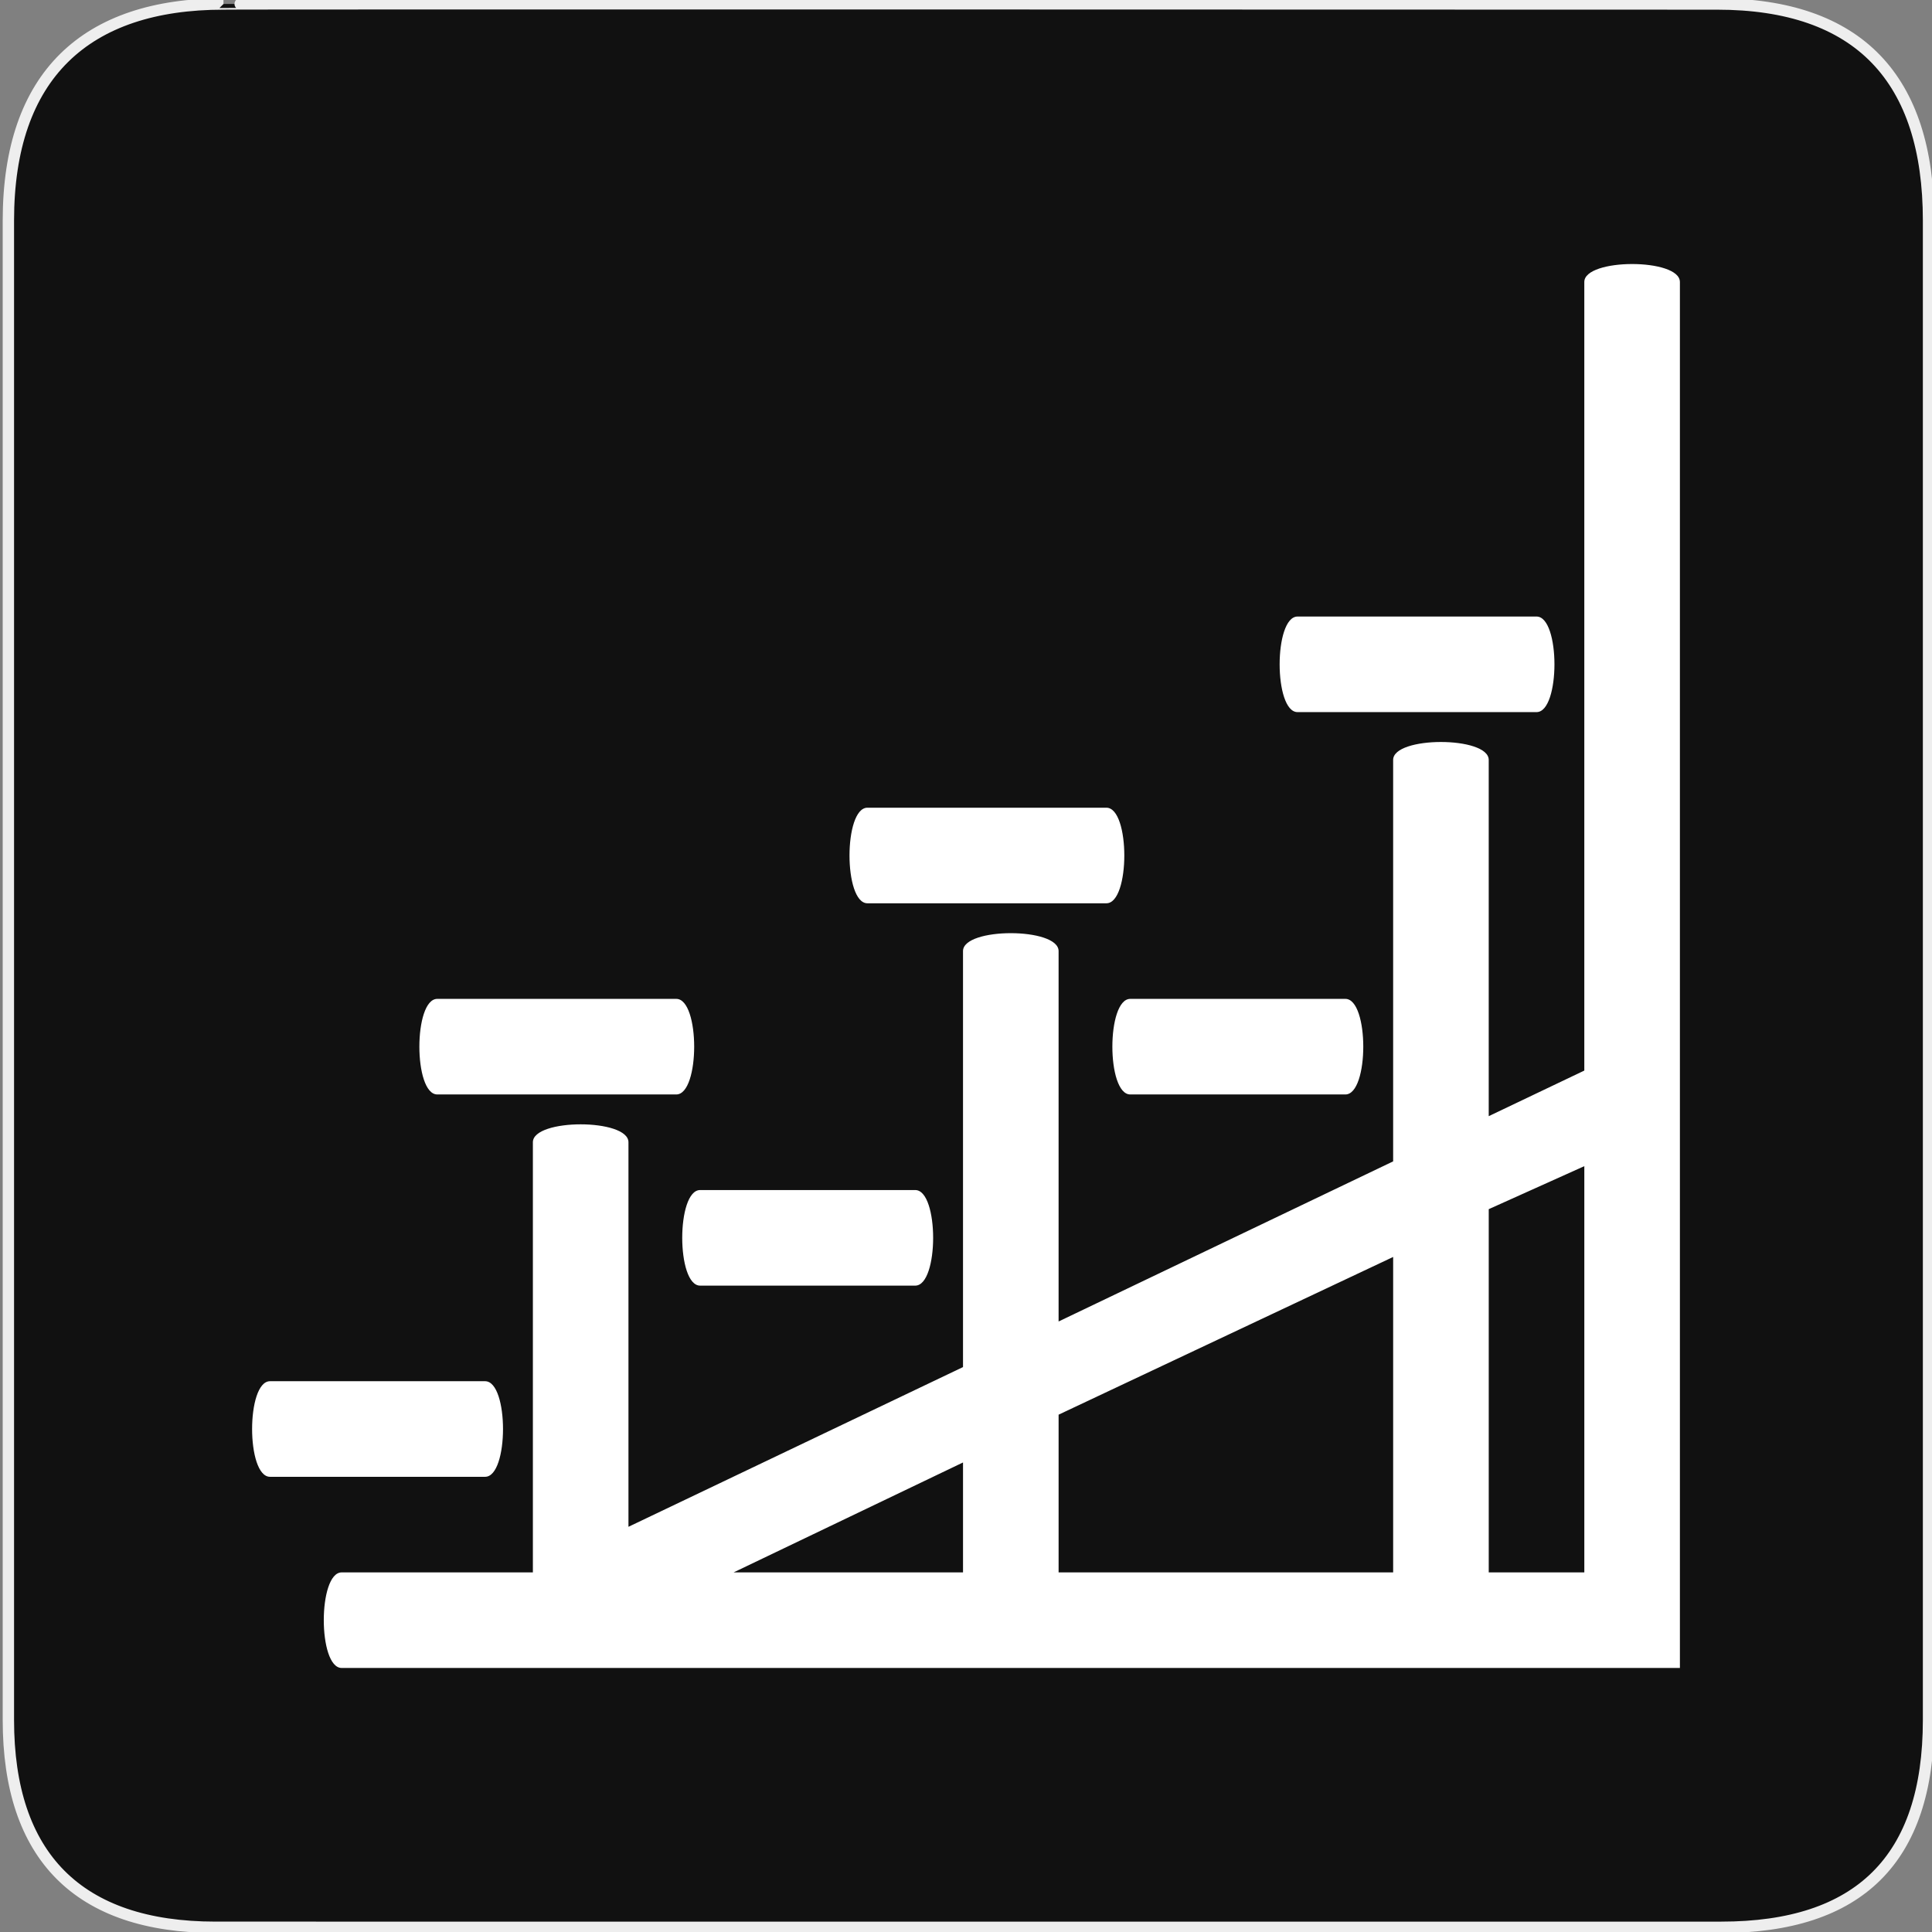 <?xml version="1.0" encoding="UTF-8" standalone="no"?>
<!-- Generator: Adobe Illustrator 15.0.0, SVG Export Plug-In . SVG Version: 6.00 Build 0)  -->

<svg
   xmlns:dc="http://purl.org/dc/elements/1.1/"
   xmlns:cc="http://creativecommons.org/ns#"
   xmlns:rdf="http://www.w3.org/1999/02/22-rdf-syntax-ns#"
   xmlns:svg="http://www.w3.org/2000/svg"
   xmlns="http://www.w3.org/2000/svg"
   xmlns:sodipodi="http://sodipodi.sourceforge.net/DTD/sodipodi-0.dtd"
   xmlns:inkscape="http://www.inkscape.org/namespaces/inkscape"
   version="1.1"
   x="0px"
   y="0px"
   width="580px"
   height="580px"
   viewBox="0 0 580 580"
   enable-background="new 0 0 580 580"
   xml:space="preserve"
   id="svg881"
   sodipodi:docname="bleachers.svg"
   inkscape:version="0.92.3 (2405546, 2018-03-11)"><rect x="0" y="0" width="580" height="580" fill="#808080" stroke="none"/><defs
   id="defs885" /><sodipodi:namedview
   pagecolor="#ffffff"
   bordercolor="#666666"
   borderopacity="1"
   objecttolerance="10"
   gridtolerance="10"
   guidetolerance="10"
   inkscape:pageopacity="0"
   inkscape:pageshadow="2"
   inkscape:window-width="1387"
   inkscape:window-height="981"
   id="namedview883"
   showgrid="false"
   inkscape:zoom="1.2316035"
   inkscape:cx="290"
   inkscape:cy="290"
   inkscape:window-x="383"
   inkscape:window-y="81"
   inkscape:window-maximized="0"
   inkscape:current-layer="svg881" />
<g
   id="Layer_2"
   transform="translate(0.812,-0.568)">
	<g
   id="g1327">
		<path
   id="path1329"
   d="M 66.275,1.768 C 24.94,1.768 1.704,23.139 1.704,66.804 v 450.123 c 0,40.844 20.894,62.229 62.192,62.229 H 515.92 c 41.307,0 62.229,-20.316 62.229,-62.229 V 66.804 c 0,-42.601 -20.923,-65.036 -63.522,-65.036 -0.003,0 -448.494,-0.143 -448.352,0 z"
   inkscape:connector-curvature="0"
   style="fill:#111111;stroke:#eeeeee;stroke-width:3.408" />
	</g>
</g>

<path
   inkscape:connector-curvature="0"
   d="m 504.319,84.654 c 0,0 0,416.083 0,416.083 H 102.583 c -7.174,0 -7.174,-28.695 0,-28.695 h 57.391 c 0,0 0,-129.129 0,-129.129 0,-7.174 28.695,-7.174 28.695,0 0,0 0,115.442 0,115.442 l 100.434,-47.95 c 0,0 0,-124.882 0,-124.882 0,-7.174 28.695,-7.174 28.695,0 0,0 0,111.195 0,111.195 l 100.434,-48.065 c 0,0 0,-120.521 0,-120.521 0,-7.174 28.695,-7.174 28.695,0 0,0 0,106.948 0,106.948 l 28.695,-13.688 c 0,0 0,-236.737 0,-236.737 0,-7.174 28.695,-7.203 28.695,0 z m -28.695,265.433 -28.695,12.913 v 109.043 h 28.695 z m -57.391,27.261 -100.434,47.347 v 47.347 h 100.434 z m -129.129,61.695 -68.869,33 h 68.869 z M 145.626,414.651 H 81.062 c -7.174,0 -7.174,28.695 0,28.695 h 64.565 c 7.174,0 7.174,-28.695 0,-28.695 z m 129.129,-57.391 h -64.565 c -7.174,0 -7.174,28.695 0,28.695 h 64.565 c 7.174,0 7.174,-28.695 0,-28.695 z M 403.885,299.869 h -64.565 c -7.174,0 -7.174,28.695 0,28.695 h 64.565 c 7.174,0 7.174,-28.695 0,-28.695 z m -200.868,0 h -71.739 c -7.174,0 -7.174,28.695 0,28.695 0,0 71.739,0 71.739,0 7.174,0 7.174,-28.695 0,-28.695 z M 332.146,242.479 h -71.739 c -7.174,0 -7.174,28.695 0,28.695 h 71.739 c 7.174,0 7.174,-28.695 0,-28.695 z M 461.276,185.088 H 389.537 c -7.174,0 -7.174,28.695 0,28.695 h 71.739 c 7.174,0 7.174,-28.695 0,-28.695 z"
   id="path2652"
   style="fill:#ffffff;fill-opacity:1;stroke-width:28.695" /></svg>